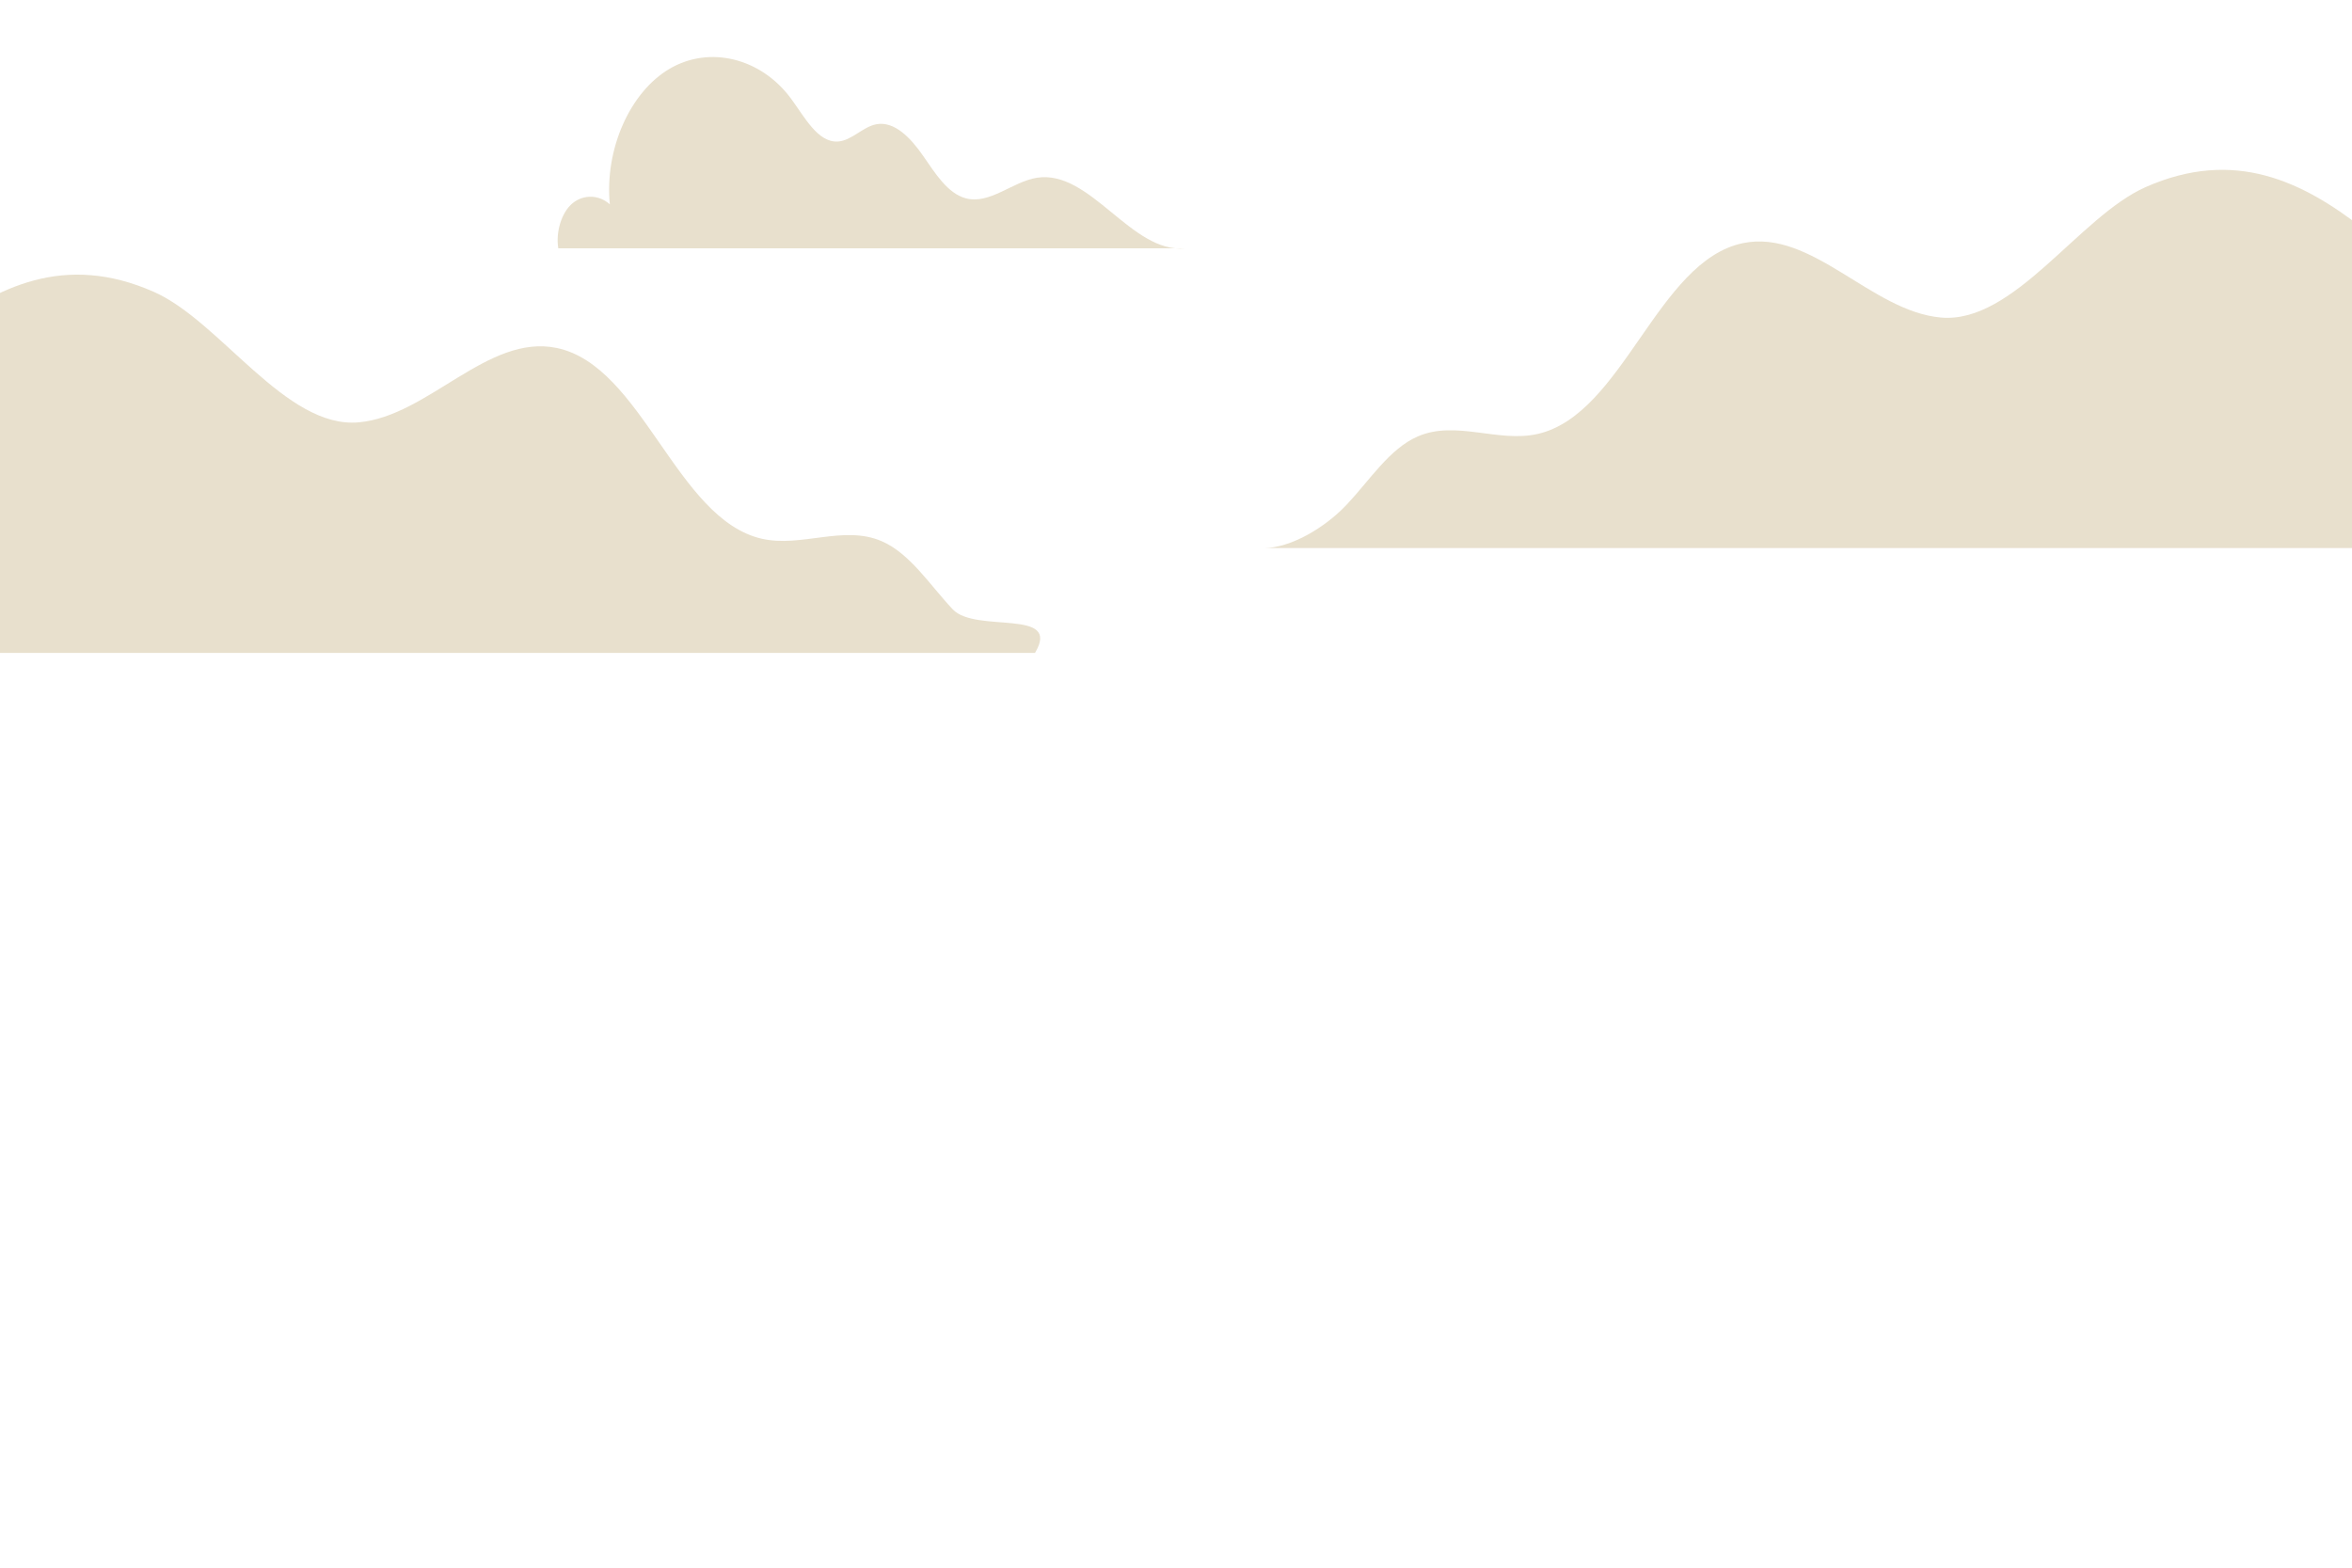 <?xml version="1.0" encoding="utf-8"?>
<!-- Generator: Adobe Illustrator 16.0.3, SVG Export Plug-In . SVG Version: 6.00 Build 0)  -->
<!DOCTYPE svg PUBLIC "-//W3C//DTD SVG 1.1//EN" "http://www.w3.org/Graphics/SVG/1.1/DTD/svg11.dtd">
<svg version="1.1" xmlns="http://www.w3.org/2000/svg" xmlns:xlink="http://www.w3.org/1999/xlink" x="0px" y="0px" width="750px"
	 height="500px" viewBox="0 0 750 500" enable-background="new 0 0 750 500" xml:space="preserve">
<g id="BACKGROUND">
</g>
<g id="OBJECTS">
	<path fill="#E8E0CD" d="M330.043,208.234c8.624-14.4-18.904-6.126-26.225-13.882c-7.32-7.756-13.608-17.823-22.66-21.741
		c-12.138-5.251-25.619,2.096-38.249-0.792c-27.274-6.237-38.067-55.183-65.42-60.849c-21.966-4.55-40.917,21.75-63.124,23.734
		c-23.282,2.08-44.022-32.203-65.288-41.608C20.721,80.554-1.05,91.383-20.239,106.297c-23.714,18.43-41.485,57.426-50.727,101.937
		H330.043z"/>
	<path fill="#E8E0CD" d="M403.233,174.809c8.117-0.126,18.903-6.126,26.224-13.883c7.32-7.756,13.608-17.823,22.661-21.74
		c12.137-5.252,25.619,2.095,38.248-0.792c27.273-6.237,38.067-55.183,65.42-60.85c21.967-4.55,40.916,21.75,63.124,23.735
		c23.281,2.079,44.021-32.203,65.288-41.608c28.356-12.542,50.128-1.712,69.317,13.201c23.713,18.43,41.485,57.426,50.727,101.938
		H403.233z"/>
	<path fill="#E8E0CD" d="M178.023,79.2c-0.858-5.177,1.039-11.51,4.567-14.39s8.46-2.729,11.873,0.362
		c-1.708-17.496,6.376-35.818,19.088-43.261c12.712-7.444,29.072-3.435,38.63,9.464c4.375,5.906,8.568,14.133,14.98,13.763
		c4.356-0.251,7.932-4.662,12.242-5.498c5.823-1.128,11.047,4.419,14.919,10.003c3.871,5.583,7.811,12.002,13.567,13.584
		c7.725,2.121,15.001-5.361,22.852-6.547c17.056-2.578,30.032,24.197,47.16,22.52H178.023z"/>
</g>
</svg>
